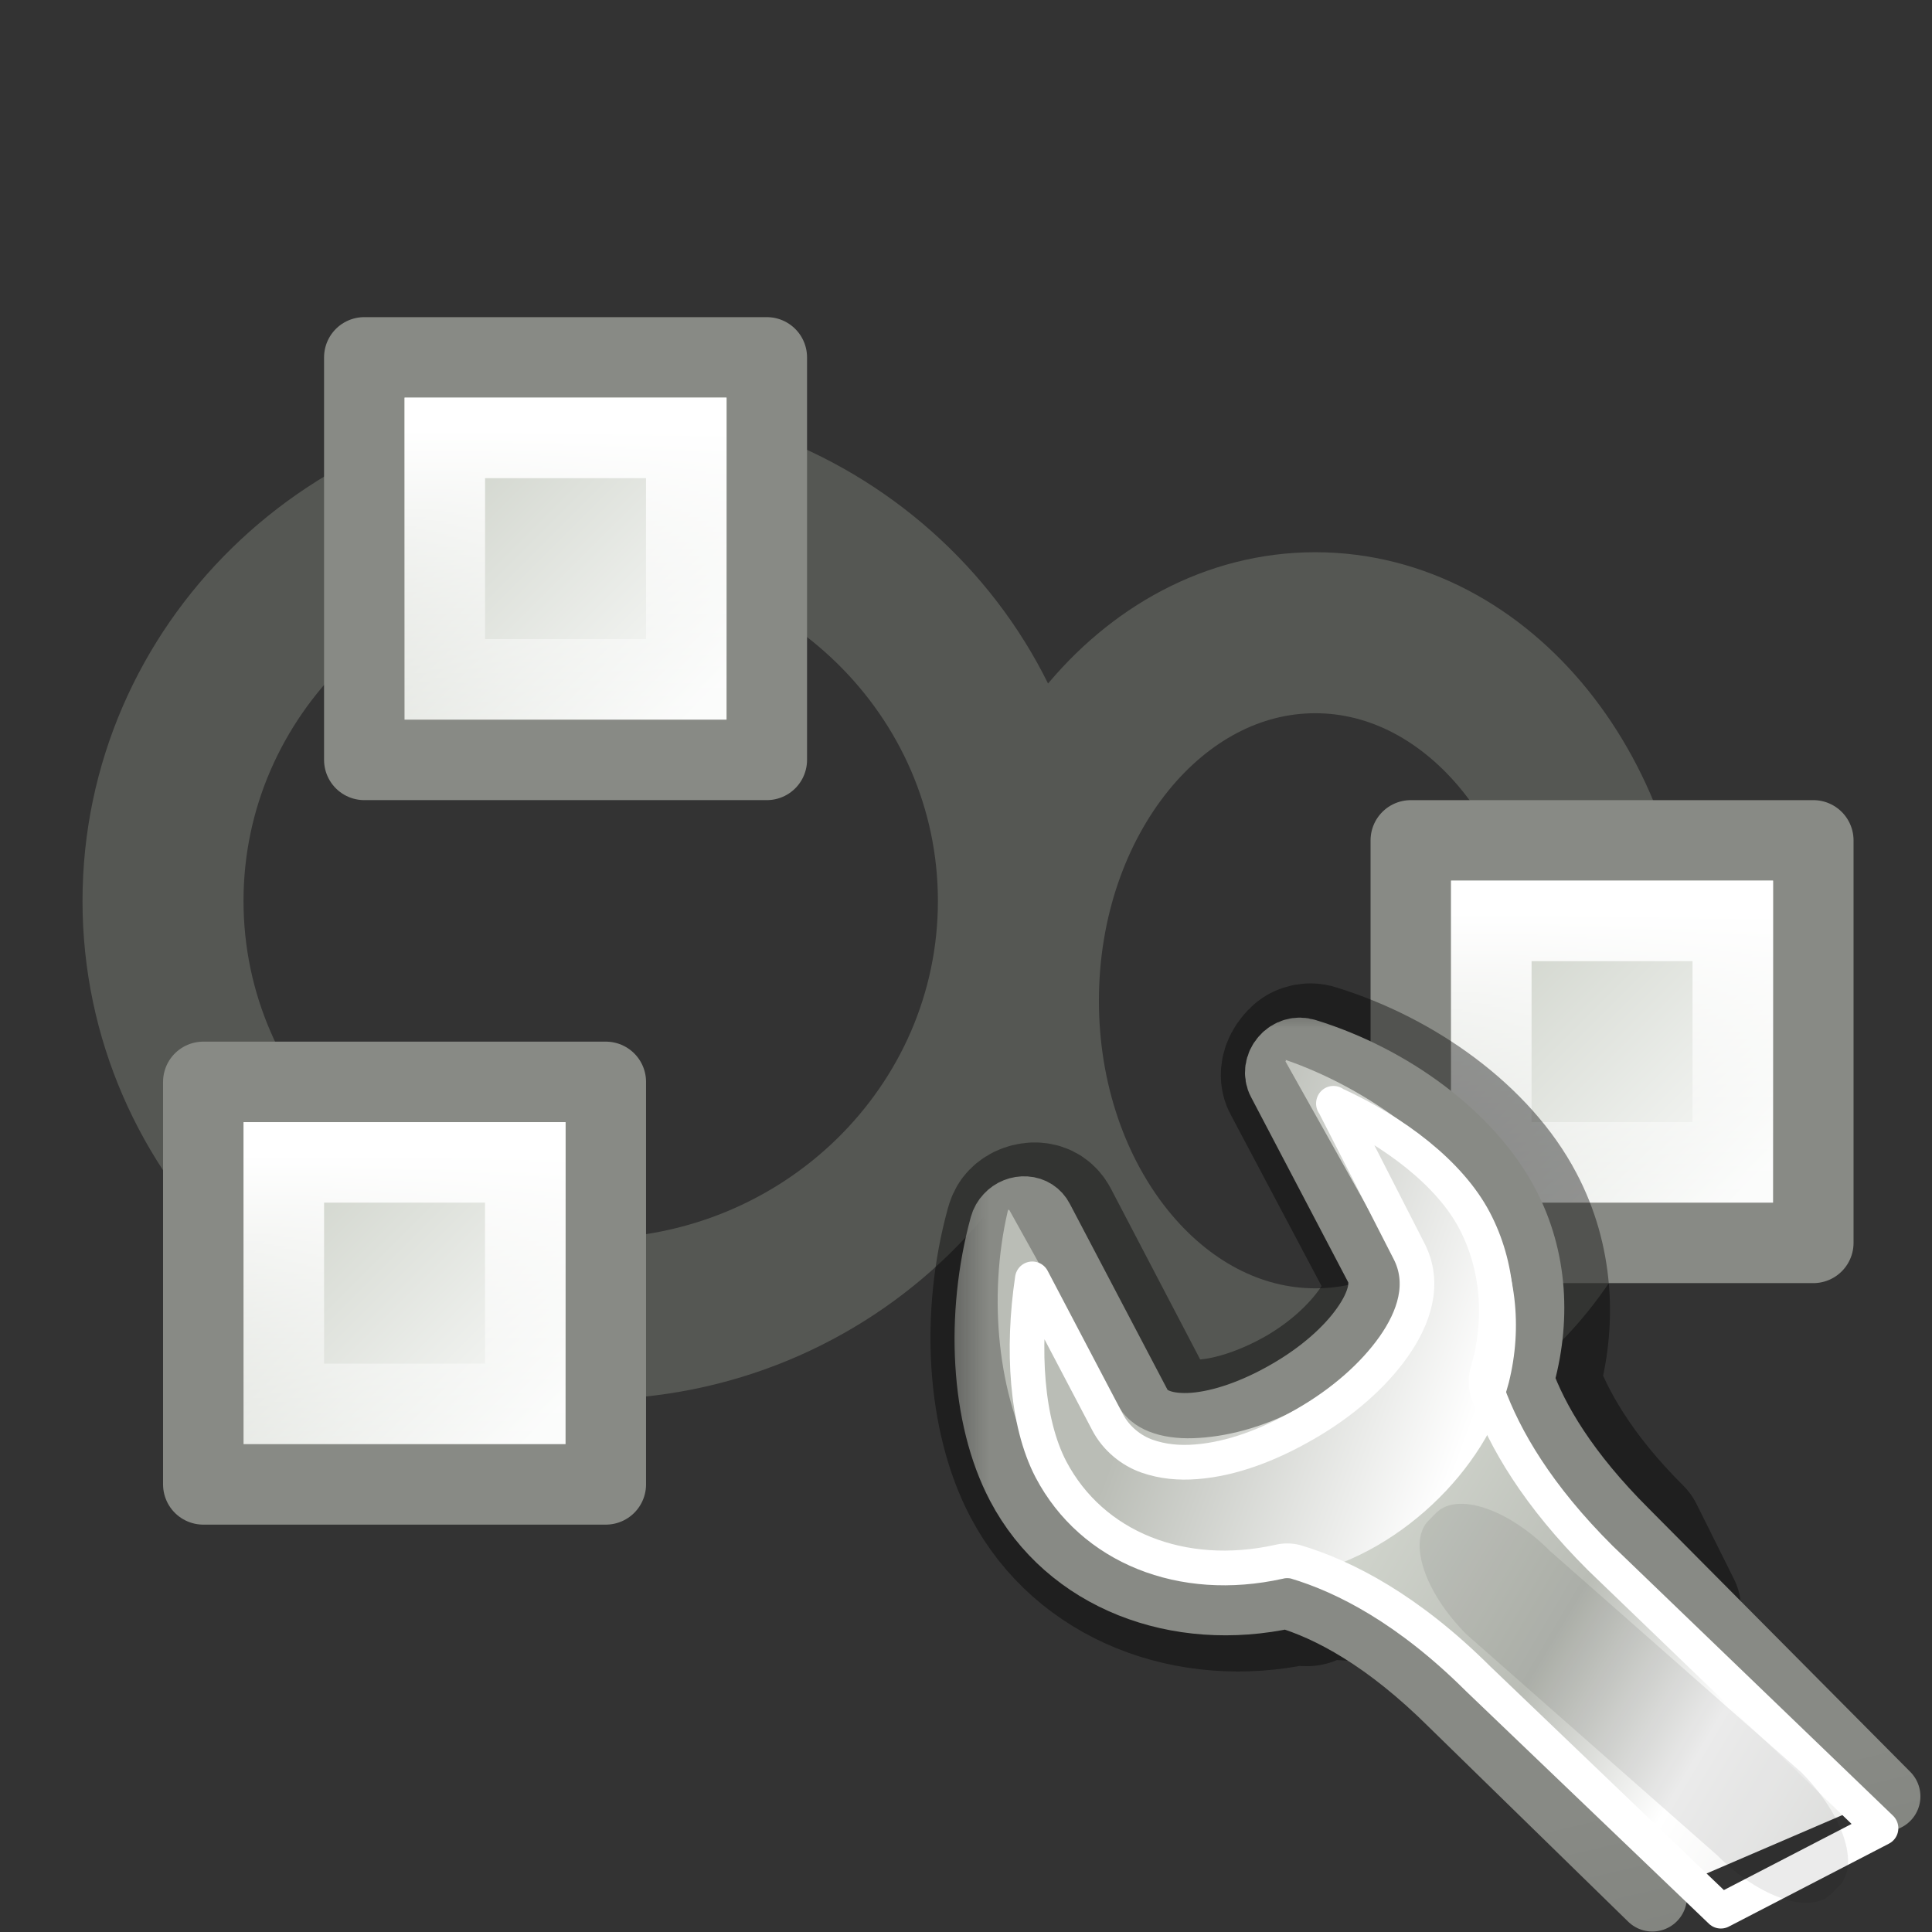 <svg xmlns="http://www.w3.org/2000/svg" xmlns:xlink="http://www.w3.org/1999/xlink" viewBox="0 0 24 24"><rect x="0" y="0" width="24" height="24" fill="#333333" stroke="none"/><defs><linearGradient xlink:href="#a" id="d" gradientUnits="userSpaceOnUse" gradientTransform="matrix(.972 0 0 .972 -21.625 34.187)" x1="12.198" y1="401.096" x2="15.699" y2="404.598"/><linearGradient xlink:href="#b" id="e" gradientUnits="userSpaceOnUse" gradientTransform="matrix(.875 0 0 .875 -20.313 73.283)" x1="12.816" y1="400.389" x2="12.816" y2="406.511"/><linearGradient xlink:href="#a" id="f" gradientUnits="userSpaceOnUse" gradientTransform="matrix(.972 0 0 .972 -21.625 34.187)" x1="12.198" y1="401.096" x2="15.699" y2="404.598"/><linearGradient xlink:href="#b" id="g" gradientUnits="userSpaceOnUse" gradientTransform="matrix(.875 0 0 .875 -20.313 73.283)" x1="12.816" y1="400.389" x2="12.816" y2="406.511"/><linearGradient xlink:href="#a" id="h" gradientUnits="userSpaceOnUse" gradientTransform="matrix(.972 0 0 .972 -21.625 34.187)" x1="12.198" y1="401.096" x2="15.699" y2="404.598"/><linearGradient xlink:href="#b" id="i" gradientUnits="userSpaceOnUse" gradientTransform="matrix(.875 0 0 .875 -20.313 73.283)" x1="12.816" y1="400.389" x2="12.816" y2="406.511"/></defs><linearGradient id="a" gradientTransform="matrix(.972 0 0 .972 -21.625 34.187)" gradientUnits="userSpaceOnUse" x1="12.198" x2="15.699" y1="401.096" y2="404.598"><stop offset="0" stop-color="#d3d7cf"/><stop offset="1" stop-color="#fafbfa"/></linearGradient><linearGradient id="b" gradientTransform="matrix(.875 0 0 .875 -20.313 73.283)" gradientUnits="userSpaceOnUse" x1="12.816" x2="12.816" y1="400.389" y2="406.511"><stop offset="0" stop-color="#fff"/><stop offset="1" stop-color="#fff" stop-opacity="0"/></linearGradient><mask id="j"><path d="M303.54 125.905h23.376v22.5H303.54z" fill="url(#c)"/></mask><linearGradient id="c" gradientUnits="userSpaceOnUse" x1="316.472" x2="317.624" y1="138.897" y2="141.195"><stop offset="0" stop-color="#fff"/><stop offset="1"/></linearGradient><linearGradient id="k" gradientTransform="matrix(.781 -.035 -.035 .781 70.23 94.32)" gradientUnits="userSpaceOnUse" x1="309.297" x2="335.3" y1="67.298" y2="81.926"><stop offset="0" stop-color="#d3d7cf"/><stop offset=".183" stop-color="#babdb6"/><stop offset=".319" stop-color="#fff"/><stop offset=".876" stop-color="#babdb6"/><stop offset="1" stop-color="#eeeeec"/></linearGradient><linearGradient id="l" gradientTransform="matrix(.781 -.035 -.035 .781 70.23 94.32)" gradientUnits="userSpaceOnUse" x1="324.497" x2="330.061" y1="70.282" y2="99.274"><stop offset="0" stop-color="#888a85"/><stop offset="1" stop-color="#555753"/></linearGradient><linearGradient id="m" gradientTransform="matrix(.802 0 0 .796 69.747 998.182)" gradientUnits="userSpaceOnUse" x1="302.292" x2="308.649" y1="58.443" y2="60.768"><stop offset="0" stop-color="#babdb6"/><stop offset="1" stop-color="#fff"/></linearGradient><g stroke-linecap="round"><path d="M7.338 6c-2.932 0-5.313 2.326-5.313 5.192s2.38 5.192 5.313 5.192 5.313-2.326 5.313-5.192S10.27 6 7.34 6zm9 1.86c-2.035 0-3.687 2.048-3.687 4.572s1.653 4.572 3.688 4.572c2.036 0 3.687-2.048 3.687-4.572s-1.65-4.572-3.687-4.572z" fill="none" stroke="#555753" stroke-width="2"/><g stroke-width="1.167"><path d="M-11.417 422.583h5.834v5.834h-5.834z" fill="url(#d)" stroke="#888a85" stroke-linejoin="round" transform="translate(14.31 -357.714) scale(.857)"/><path d="M-10.25 423.75h3.5v3.5h-3.5z" fill="none" stroke="url(#e)" transform="translate(14.31 -357.714) scale(.857)"/></g><g stroke-width="1.167"><path d="M-11.417 422.583h5.834v5.834h-5.834z" fill="url(#f)" stroke="#888a85" stroke-linejoin="round" transform="translate(12.31 -348.714) scale(.857)"/><path d="M-10.25 423.75h3.5v3.5h-3.5z" fill="none" stroke="url(#g)" transform="translate(12.31 -348.714) scale(.857)"/></g><g stroke-width="1.167"><path d="M-11.417 422.583h5.834v5.834h-5.834z" fill="url(#h)" stroke="#888a85" stroke-linejoin="round" transform="translate(27.31 -351.714) scale(.857)"/><path d="M-10.25 423.75h3.5v3.5h-3.5z" fill="none" stroke="url(#i)" transform="translate(27.31 -351.714) scale(.857)"/></g></g><path d="M16.21 13.09c-.046.012-.075.04-.108.08-.066.076-.1.186-.054.27l1.212 2.287c.108.206.04.494-.162.78-.204.29-.524.594-.942.836-.42.24-.843.377-1.185.404-.34.026-.617-.063-.726-.27l-1.21-2.315c-.035-.064-.088-.103-.163-.108-.074-.005-.162.023-.214.08-.03.03-.043.07-.054.11-.304 1.108-.23 2.36.215 3.203.607 1.152 1.957 1.67 3.312 1.373.54.16-.398-.885.427-.064l4.21.242-.465-.932c-.744-.74-1.106-1.397-1.292-1.912.214-.733.163-1.513-.19-2.18-.442-.844-1.42-1.56-2.476-1.885-.045-.016-.09-.015-.134 0z" opacity=".4" fill="none" stroke="#000" stroke-width="1.723" stroke-linecap="round" stroke-linejoin="round" stroke-dashoffset=".361"/><g mask="url(#j)" transform="matrix(.748 0 0 .75 -215.48 -82.107)"><path d="M319.393 139.23l-4.342-4.36c-.993-.988-1.5-1.85-1.747-2.536.285-.977.233-2.005-.237-2.895-.593-1.126-1.9-2.085-3.31-2.518-.122-.04-.26 0-.347.103-.09.103-.11.245-.05.355l1.615 3.07c.145.274.047.64-.224 1.022-.272.386-.715.78-1.274 1.1-.56.323-1.113.51-1.57.547-.454.034-.805-.076-.95-.352l-1.625-3.085c-.044-.086-.128-.14-.227-.146-.1-.007-.203.033-.273.11-.038.04-.066.088-.08.14-.405 1.48-.32 3.156.273 4.28.81 1.537 2.61 2.207 4.42 1.81.723.213 1.673.713 2.775 1.808l3.296 3.21" fill-rule="evenodd" stroke-width="1.15" stroke-linecap="round" stroke-linejoin="round" stroke-dashoffset=".361" fill="url(#k)" stroke="url(#l)"/><path d="M314.506 1039.624c.015.01.006.025 0 .025l1.804 3.208c.244.433.068.943-.225 1.368-.296.43-.756.846-1.353 1.17-.6.324-1.228.48-1.755.497-.525.018-1.02-.13-1.253-.547l-1.804-3.234h-.026c.017-.018.003.013 0 .025-.332 1.423-.16 3.07.452 4.154.836 1.486 2.582 2.196 4.31 1.892 1.72-.306 3.192-1.794 3.56-3.21.23-.916.132-1.9-.352-2.76-.61-1.083-1.95-2.103-3.358-2.587z" fill="url(#m)" fill-rule="evenodd" transform="translate(-5.084 -912.595)"/><path d="M310.22 127.75l1.25 2.438c.288.547.084 1.12-.25 1.593-.34.48-.855.93-1.47 1.282-.607.35-1.224.58-1.813.625-.28.022-.55-.002-.812-.093-.263-.092-.514-.292-.656-.563l-1.25-2.374c-.174 1.164-.1 2.375.31 3.157.685 1.295 2.178 1.884 3.783 1.53.09-.023.19-.023.28 0 .824.245 1.876.79 3.032 1.938l4.03 3.848 2.66-1.374-4.66-4.473c-1.04-1.032-1.593-1.973-1.874-2.75-.035-.11-.035-.232 0-.343.25-.852.178-1.75-.217-2.5-.41-.778-1.324-1.473-2.344-1.937z" fill="none" stroke="#fff" stroke-width=".575" stroke-linecap="round" stroke-linejoin="round" stroke-dashoffset=".361"/><path d="M318.615 140.717l-.125.125c-.35.35-1.19.07-1.886-.627l-4.176-3.67c-.696-.697-.975-1.537-.627-1.886l.126-.126c.348-.348 1.19-.068 1.885.628l4.177 3.67c.696.696.976 1.537.628 1.885z" fill-rule="evenodd" opacity=".08"/></g></svg>